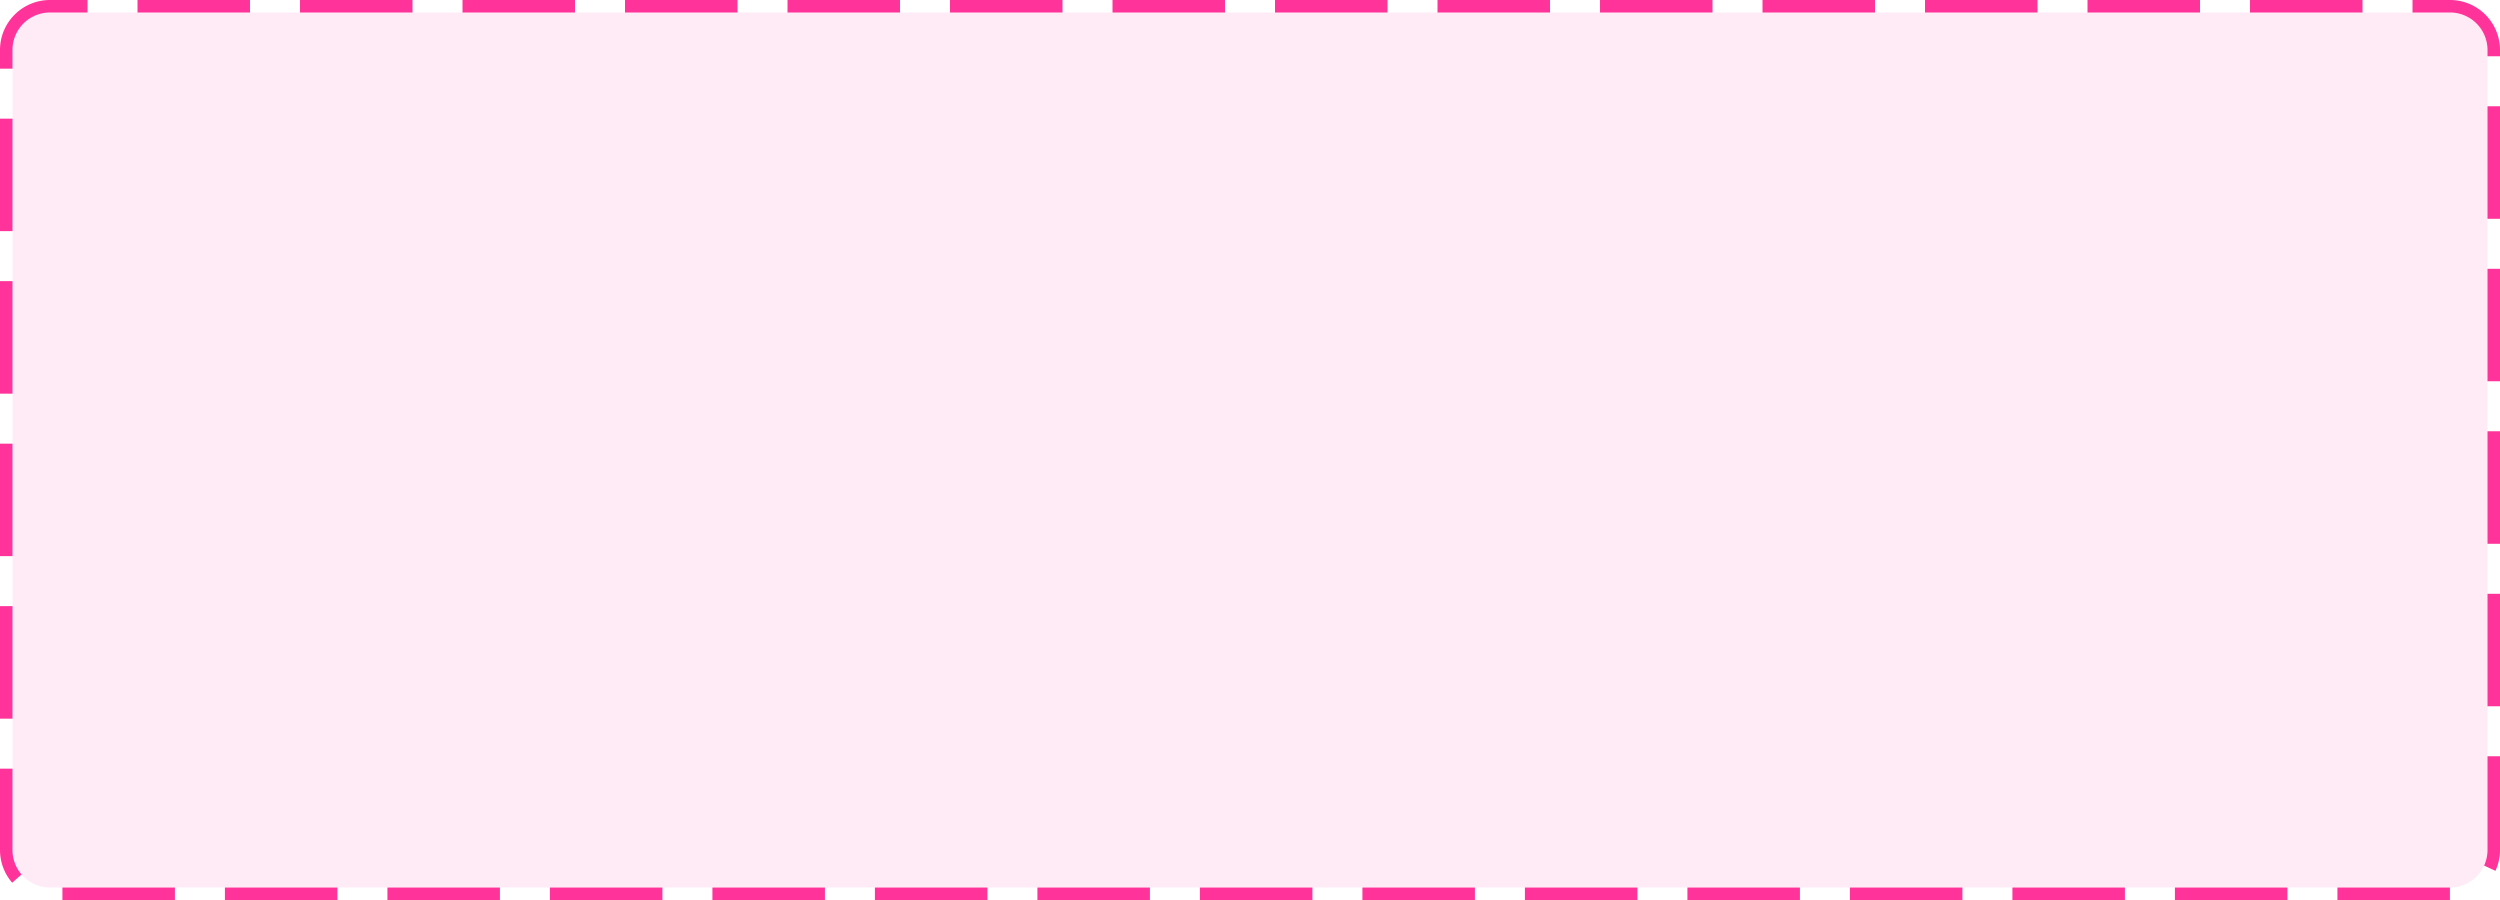 ﻿<?xml version="1.0" encoding="utf-8"?>
<svg version="1.1" xmlns:xlink="http://www.w3.org/1999/xlink" width="200px" height="72px" xmlns="http://www.w3.org/2000/svg">
  <g transform="matrix(1 0 0 1 -151 -1153 )">
    <path d="M 152 1157  A 3 3 0 0 1 155 1154 L 347 1154  A 3 3 0 0 1 350 1157 L 350 1221  A 3 3 0 0 1 347 1224 L 155 1224  A 3 3 0 0 1 152 1221 L 152 1157  Z " fill-rule="nonzero" fill="#ff3399" stroke="none" fill-opacity="0.098" />
    <path d="M 151.5 1157  A 3.5 3.5 0 0 1 155 1153.5 L 347 1153.5  A 3.5 3.5 0 0 1 350.5 1157 L 350.5 1221  A 3.5 3.5 0 0 1 347 1224.5 L 155 1224.5  A 3.5 3.5 0 0 1 151.5 1221 L 151.5 1157  Z " stroke-width="1" stroke-dasharray="9,4" stroke="#ff3399" fill="none" stroke-dashoffset="0.5" />
  </g>
</svg>